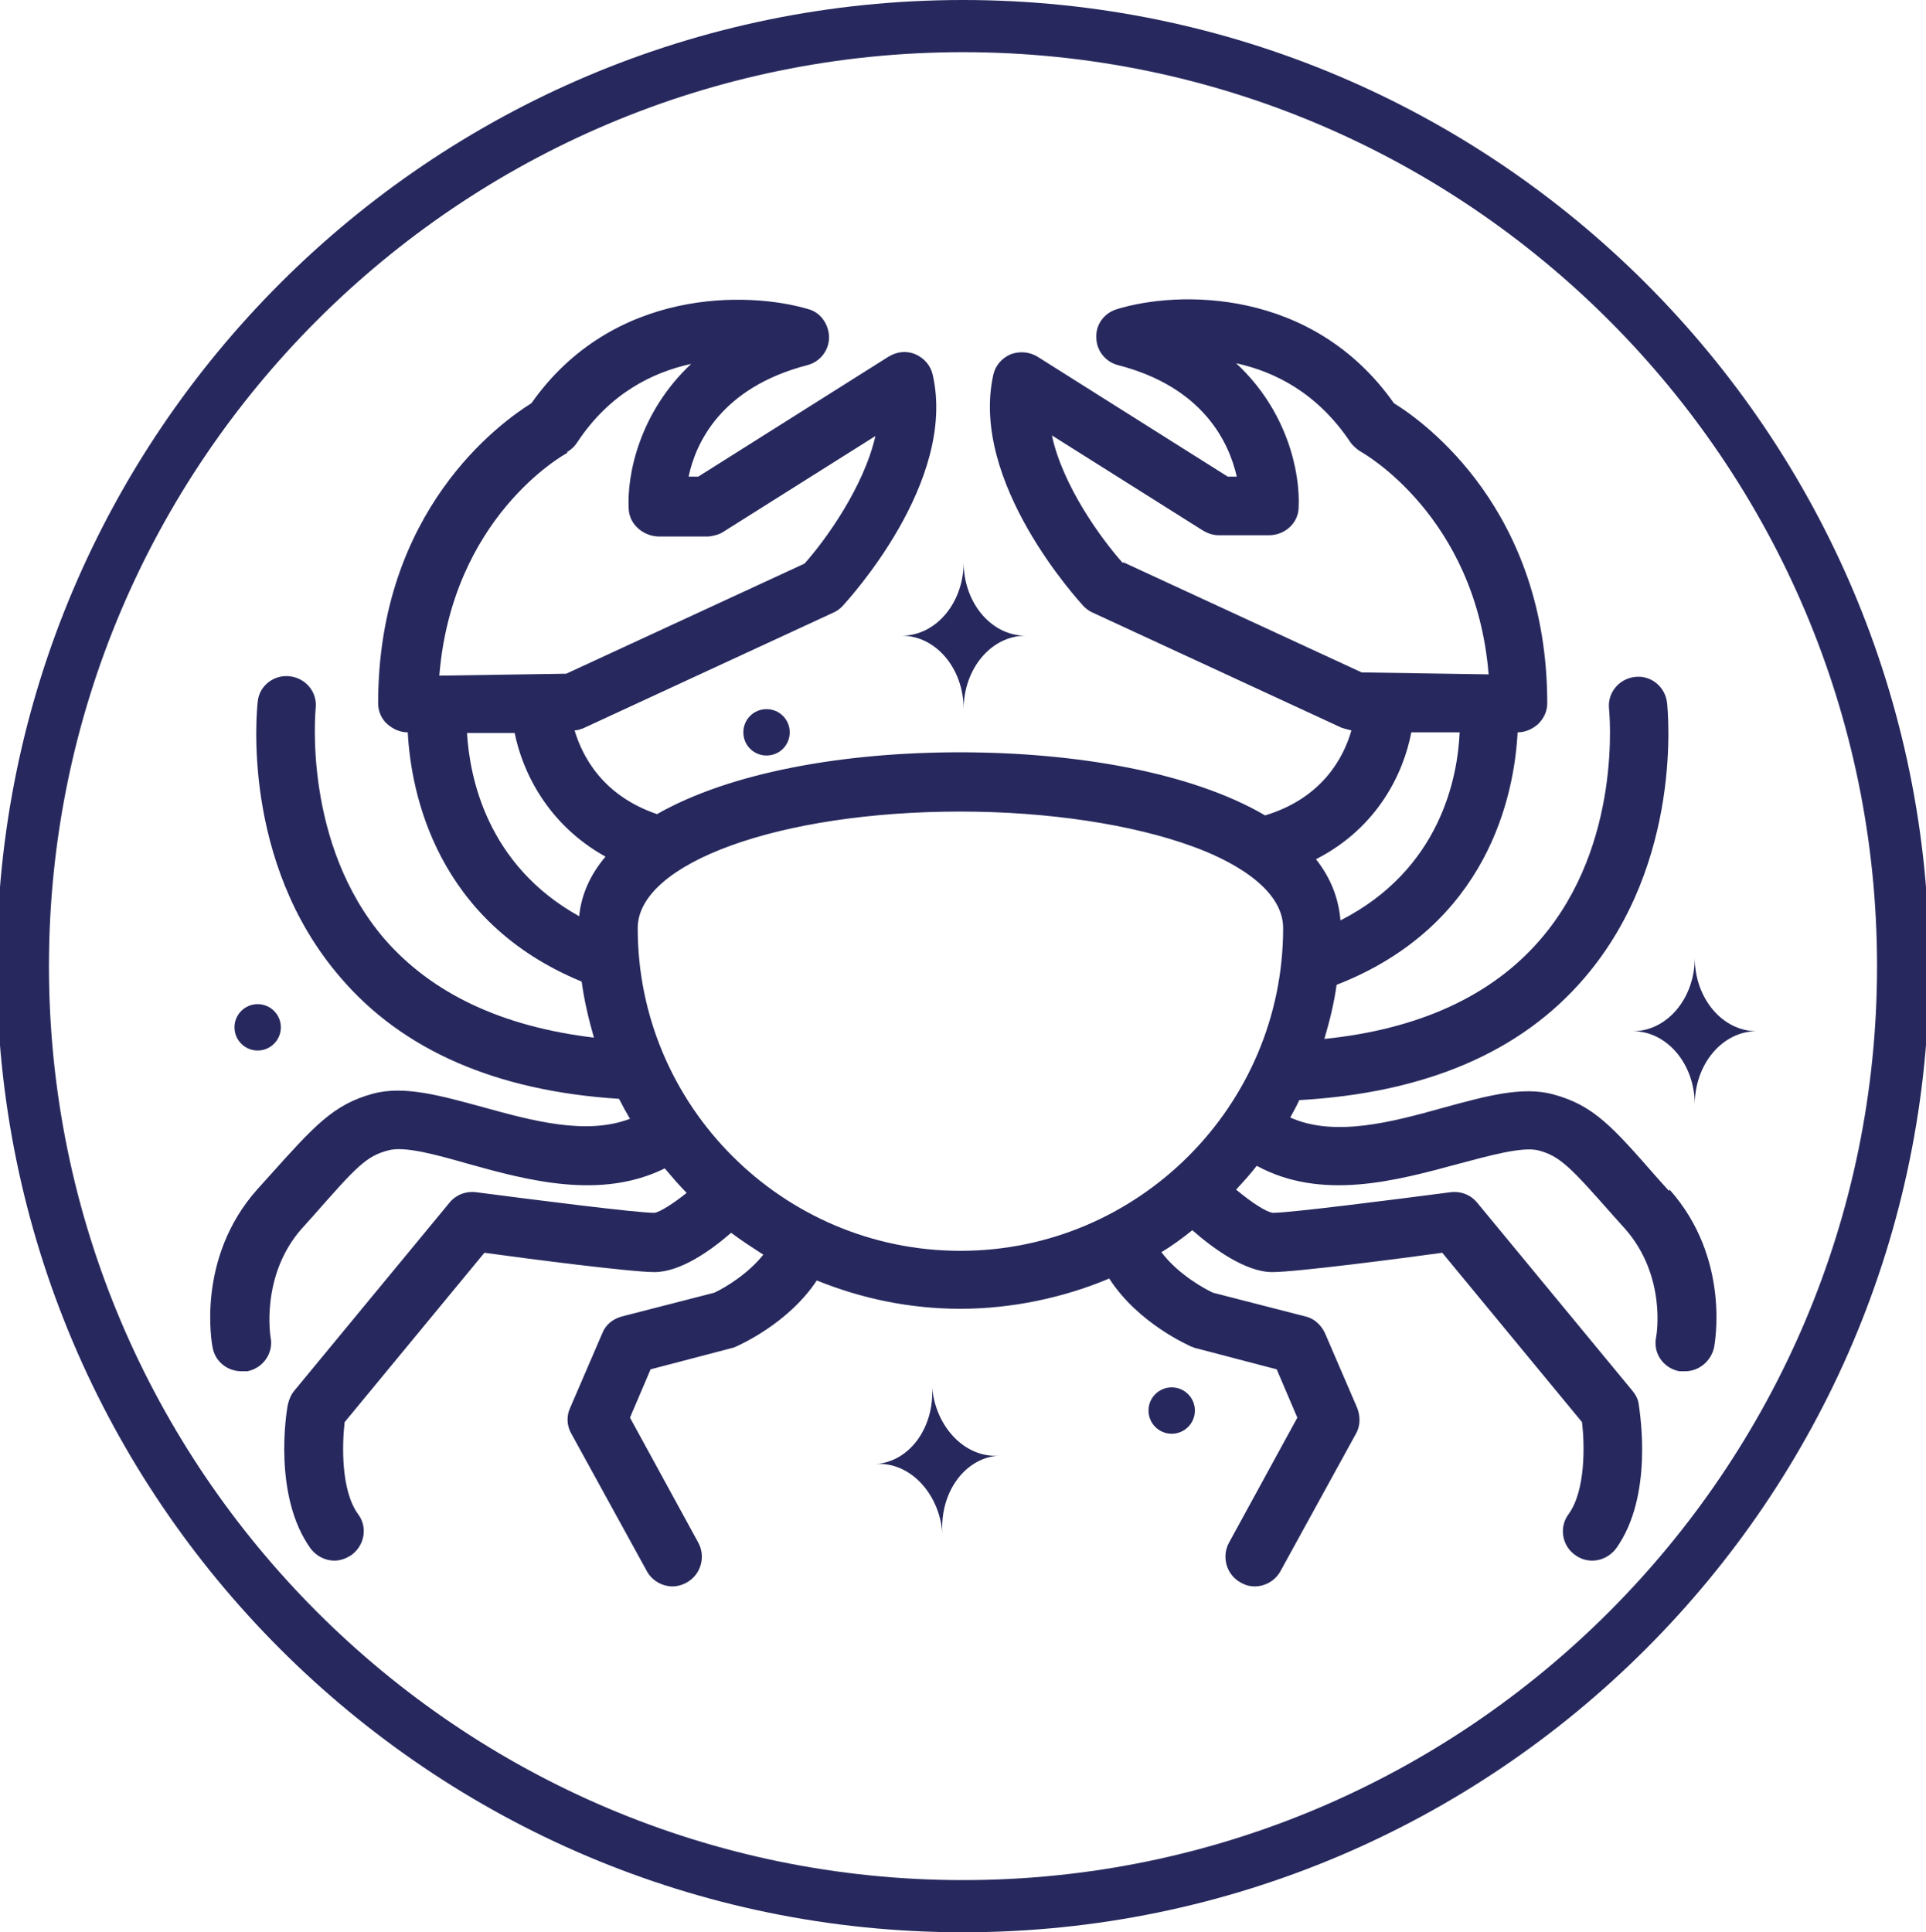 <?xml version="1.0" encoding="UTF-8"?>
<svg id="OBJECTS" xmlns="http://www.w3.org/2000/svg" version="1.1" viewBox="0 0 29.9 30">
  <!-- Generator: Adobe Illustrator 29.0.0, SVG Export Plug-In . SVG Version: 2.1.0 Build 186)  -->
  <defs>
    <style>
      .st0 {
        fill: #27295e;
      }
    </style>
  </defs>
  <path class="st0" d="M14.95,30C6.68,30-.05,23.27-.05,15S6.68,0,14.95,0s15,6.73,15,15-6.73,15-15,15ZM14.95.81C7.13.81.76,7.18.76,15s6.37,14.19,14.19,14.19,14.19-6.37,14.19-14.19S22.77.81,14.95.81Z"/>
  <g>
    <path class="st0" d="M25.91,18.49l-.18-.2c-.7-.8-.99-1.13-1.62-1.3-.48-.13-1.05.03-1.71.21-.79.22-1.68.46-2.37.15.05-.09.1-.18.14-.27,1.95-.11,3.44-.74,4.43-1.9,1.54-1.8,1.29-4.17,1.28-4.27-.03-.25-.25-.43-.5-.4-.25.03-.43.25-.4.5,0,.02.22,2.09-1.07,3.58-.75.87-1.88,1.39-3.35,1.54.08-.27.15-.55.19-.84,2.36-.92,2.76-2.96,2.81-3.92h0c.12,0,.23-.05.32-.13.09-.09.14-.2.14-.32,0-3-1.91-4.37-2.38-4.66-1.27-1.8-3.36-1.75-4.3-1.46-.2.06-.33.24-.32.44,0,.2.14.38.34.43,1.32.34,1.72,1.2,1.84,1.73h-.14s-2.95-1.86-2.95-1.86c-.13-.08-.28-.09-.42-.04-.14.06-.24.18-.27.32-.37,1.67,1.33,3.51,1.4,3.59.04.04.09.08.14.1l3.87,1.79s.1.03.15.04c-.12.42-.45,1.05-1.34,1.32-1.14-.67-2.94-.98-4.74-.98s-3.56.31-4.7.96c-.85-.29-1.16-.9-1.28-1.3.05,0,.1-.02.15-.04l3.87-1.79c.05-.02.1-.06.14-.1.07-.08,1.78-1.92,1.4-3.59-.03-.14-.13-.26-.27-.32-.14-.06-.29-.04-.42.04l-2.95,1.86h-.15c.11-.52.5-1.38,1.84-1.73.2-.05.34-.23.34-.43,0-.2-.13-.39-.32-.44-.94-.28-3.04-.33-4.3,1.46-.48.3-2.38,1.66-2.38,4.66,0,.12.05.24.14.32.09.08.2.13.32.13h0c.05.94.44,2.94,2.7,3.87.04.3.11.59.19.87-1.42-.17-2.51-.68-3.25-1.53-1.28-1.49-1.07-3.56-1.07-3.58.03-.25-.15-.47-.4-.5-.25-.03-.48.15-.5.4-.01.1-.27,2.47,1.28,4.27.97,1.14,2.43,1.77,4.33,1.89.05.1.11.21.17.31-.68.26-1.52.03-2.28-.18-.66-.18-1.23-.34-1.71-.21-.62.17-.91.5-1.62,1.29l-.18.2c-.95,1.07-.7,2.4-.69,2.45.04.22.23.37.45.37.03,0,.06,0,.09,0,.25-.05.41-.29.36-.53,0,0-.16-.95.48-1.68l.18-.2c.67-.76.82-.93,1.17-1.02.25-.07.75.07,1.24.21.93.26,2.06.56,3.05.07.11.13.22.26.34.38-.21.17-.42.3-.5.31-.28,0-1.85-.2-2.77-.32-.16-.02-.31.04-.41.16l-2.41,2.92c-.05.06-.08.13-.1.21-.03.14-.23,1.43.35,2.24.09.12.23.19.37.19.09,0,.18-.03.27-.09.2-.15.25-.43.1-.63-.27-.37-.25-1.08-.21-1.43l2.17-2.63c.65.09,2.27.3,2.64.3.4,0,.87-.33,1.19-.61.16.12.33.23.5.34-.24.3-.59.51-.76.59l-1.44.37c-.14.04-.25.13-.3.26l-.5,1.16c-.06.13-.05.28.02.4l1.17,2.13c.08.15.24.24.4.24.07,0,.15-.02.22-.06.22-.12.3-.4.18-.62l-1.06-1.94.32-.75,1.26-.33s.04-.01.06-.02c.04-.02.81-.35,1.26-1.03.69.28,1.44.44,2.23.44s1.6-.17,2.31-.47c.45.7,1.24,1.04,1.28,1.06.02,0,.04.02.06.02l1.26.33.32.75-1.06,1.94c-.12.22-.04.5.18.62.07.04.14.06.22.06.16,0,.32-.09.4-.24l1.17-2.13c.07-.12.07-.27.02-.4l-.5-1.16c-.06-.13-.17-.23-.3-.26l-1.44-.37c-.11-.05-.54-.28-.8-.63.17-.1.33-.22.48-.34.33.29.83.65,1.24.65.37,0,1.99-.21,2.64-.3l2.17,2.63c.04.34.06,1.06-.21,1.43-.15.2-.1.49.1.63.08.06.17.09.27.09.14,0,.28-.07.37-.19.58-.81.37-2.09.35-2.24-.01-.08-.05-.15-.1-.21l-2.41-2.92c-.1-.12-.25-.18-.41-.16-.92.12-2.49.32-2.76.32-.1-.01-.33-.16-.57-.36.11-.12.22-.24.32-.37,1.01.55,2.17.23,3.13-.03.49-.13.99-.27,1.24-.21.34.09.5.26,1.17,1.02l.18.2c.64.73.49,1.64.48,1.68-.05.25.11.48.36.53.03,0,.06,0,.09,0,.21,0,.4-.15.45-.37.01-.06.26-1.38-.69-2.45ZM17.43,8.74c-.33-.37-.93-1.19-1.1-1.98l2.35,1.48c.07.04.15.07.24.07h.78c.24,0,.45-.18.46-.42.03-.56-.18-1.52-.97-2.25.6.13,1.26.46,1.77,1.22.04.06.1.11.16.15.02.01,1.79.99,1.99,3.46l-1.97-.03-3.7-1.71ZM21.92,11.37h.74c-.03.7-.3,2.13-1.85,2.92-.03-.36-.16-.67-.38-.95.96-.49,1.36-1.34,1.48-1.97ZM8.8,7.02c.07-.04.12-.09.16-.15.5-.76,1.17-1.09,1.77-1.22-.79.74-1,1.7-.97,2.25.01.24.22.42.46.43h.78c.08-.01.17-.03.24-.08l2.35-1.48c-.18.79-.77,1.61-1.1,1.98l-3.7,1.71-1.97.03c.2-2.45,1.91-3.42,1.99-3.46ZM9,14.23c-1.45-.8-1.71-2.18-1.75-2.85h.74c.12.6.51,1.42,1.41,1.92-.23.27-.38.59-.41.94ZM14.91,19.42c-2.76,0-5.01-2.25-5.01-5.01,0-1.01,2.2-1.81,5.01-1.81,1.36,0,2.67.2,3.6.54.53.19,1.41.62,1.41,1.27,0,2.76-2.25,5.01-5.01,5.01Z"/>
    <g>
      <path class="st0" d="M26.31,14.87c0,.63-.43,1.14-.96,1.14.53,0,.96.51.96,1.14,0-.63.43-1.14.96-1.14-.53,0-.96-.51-.96-1.14Z"/>
      <path class="st0" d="M14.96,8.73c0,.63-.43,1.14-.96,1.14.53,0,.96.51.96,1.14,0-.63.43-1.14.96-1.14-.53,0-.96-.51-.96-1.14Z"/>
      <path class="st0" d="M14.47,21.53c.04.63-.35,1.17-.88,1.2.53-.04.99.45,1.04,1.07-.04-.63.35-1.17.88-1.2-.53.04-.99-.45-1.04-1.07Z"/>
      <circle class="st0" cx="18.19" cy="21.9" r=".36"/>
      <path class="st0" d="M12.26,11.37c0,.2-.16.36-.36.36s-.36-.16-.36-.36.16-.36.36-.36.36.16.36.36Z"/>
      <circle class="st0" cx="4" cy="15.95" r=".36"/>
    </g>
  </g>
</svg>